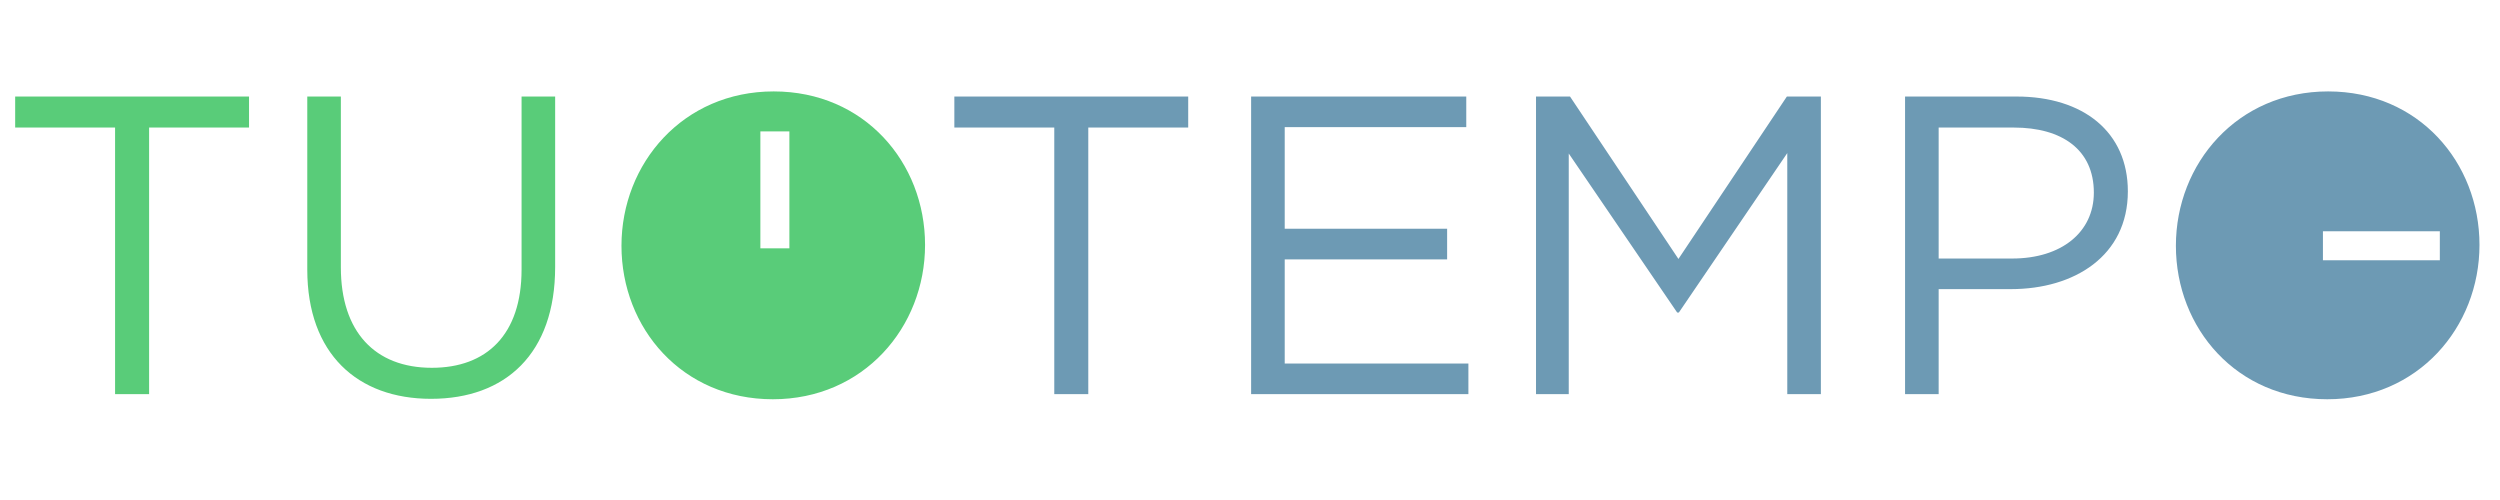<svg width="125" height="25" viewBox="0 0 134 17" fill="none" xmlns="http://www.w3.org/2000/svg">
<path d="M124.787 0C129.641 0 132.9 3.806 132.9 8.227C132.9 12.649 129.596 16.5 124.741 16.5C119.887 16.5 116.628 12.695 116.628 8.273C116.628 3.852 119.932 0 124.787 0ZM108.082 0.274C111.683 0.274 114.053 2.188 114.053 5.356C114.053 8.82 111.182 10.597 107.786 10.597H103.912V16.227H102.111V0.274H108.082ZM63.688 0.274V1.937H58.332V16.227H56.509V1.937H51.153V0.274H63.688ZM78.592 0.274V1.914H68.861V7.361H77.566V9.003H68.861V14.586H78.706V16.227H67.06V0.274H78.592ZM84.153 0.274L89.964 8.98L95.776 0.274H97.599V16.227H95.798V3.305L89.987 11.851H89.896L84.085 3.328V16.227H82.33V0.274H84.153ZM130.775 7.497H124.509V9.052H130.775V7.497ZM107.945 1.937H103.912V8.957H107.854C110.497 8.957 112.23 7.544 112.23 5.425C112.23 3.122 110.52 1.937 107.945 1.937Z" fill="#6D9AB4"/>
<path d="M41.47 0C46.324 0 49.583 3.806 49.583 8.227C49.583 12.649 46.279 16.5 41.425 16.5C36.57 16.5 33.311 12.695 33.311 8.273C33.311 3.852 36.616 0 41.47 0ZM18.27 0.273V9.435C18.27 12.877 20.094 14.814 23.147 14.814C26.087 14.814 27.956 13.036 27.956 9.549V0.273H29.756V9.412C29.756 14.062 27.09 16.477 23.102 16.477C19.159 16.477 16.47 14.062 16.47 9.549V0.273H18.27ZM13.348 0.274V1.937H7.992V16.227H6.168V1.937H0.813V0.274H13.348ZM42.311 2.144H40.756V8.41H42.311V2.144Z" fill="#59CC79"/>
</svg>
